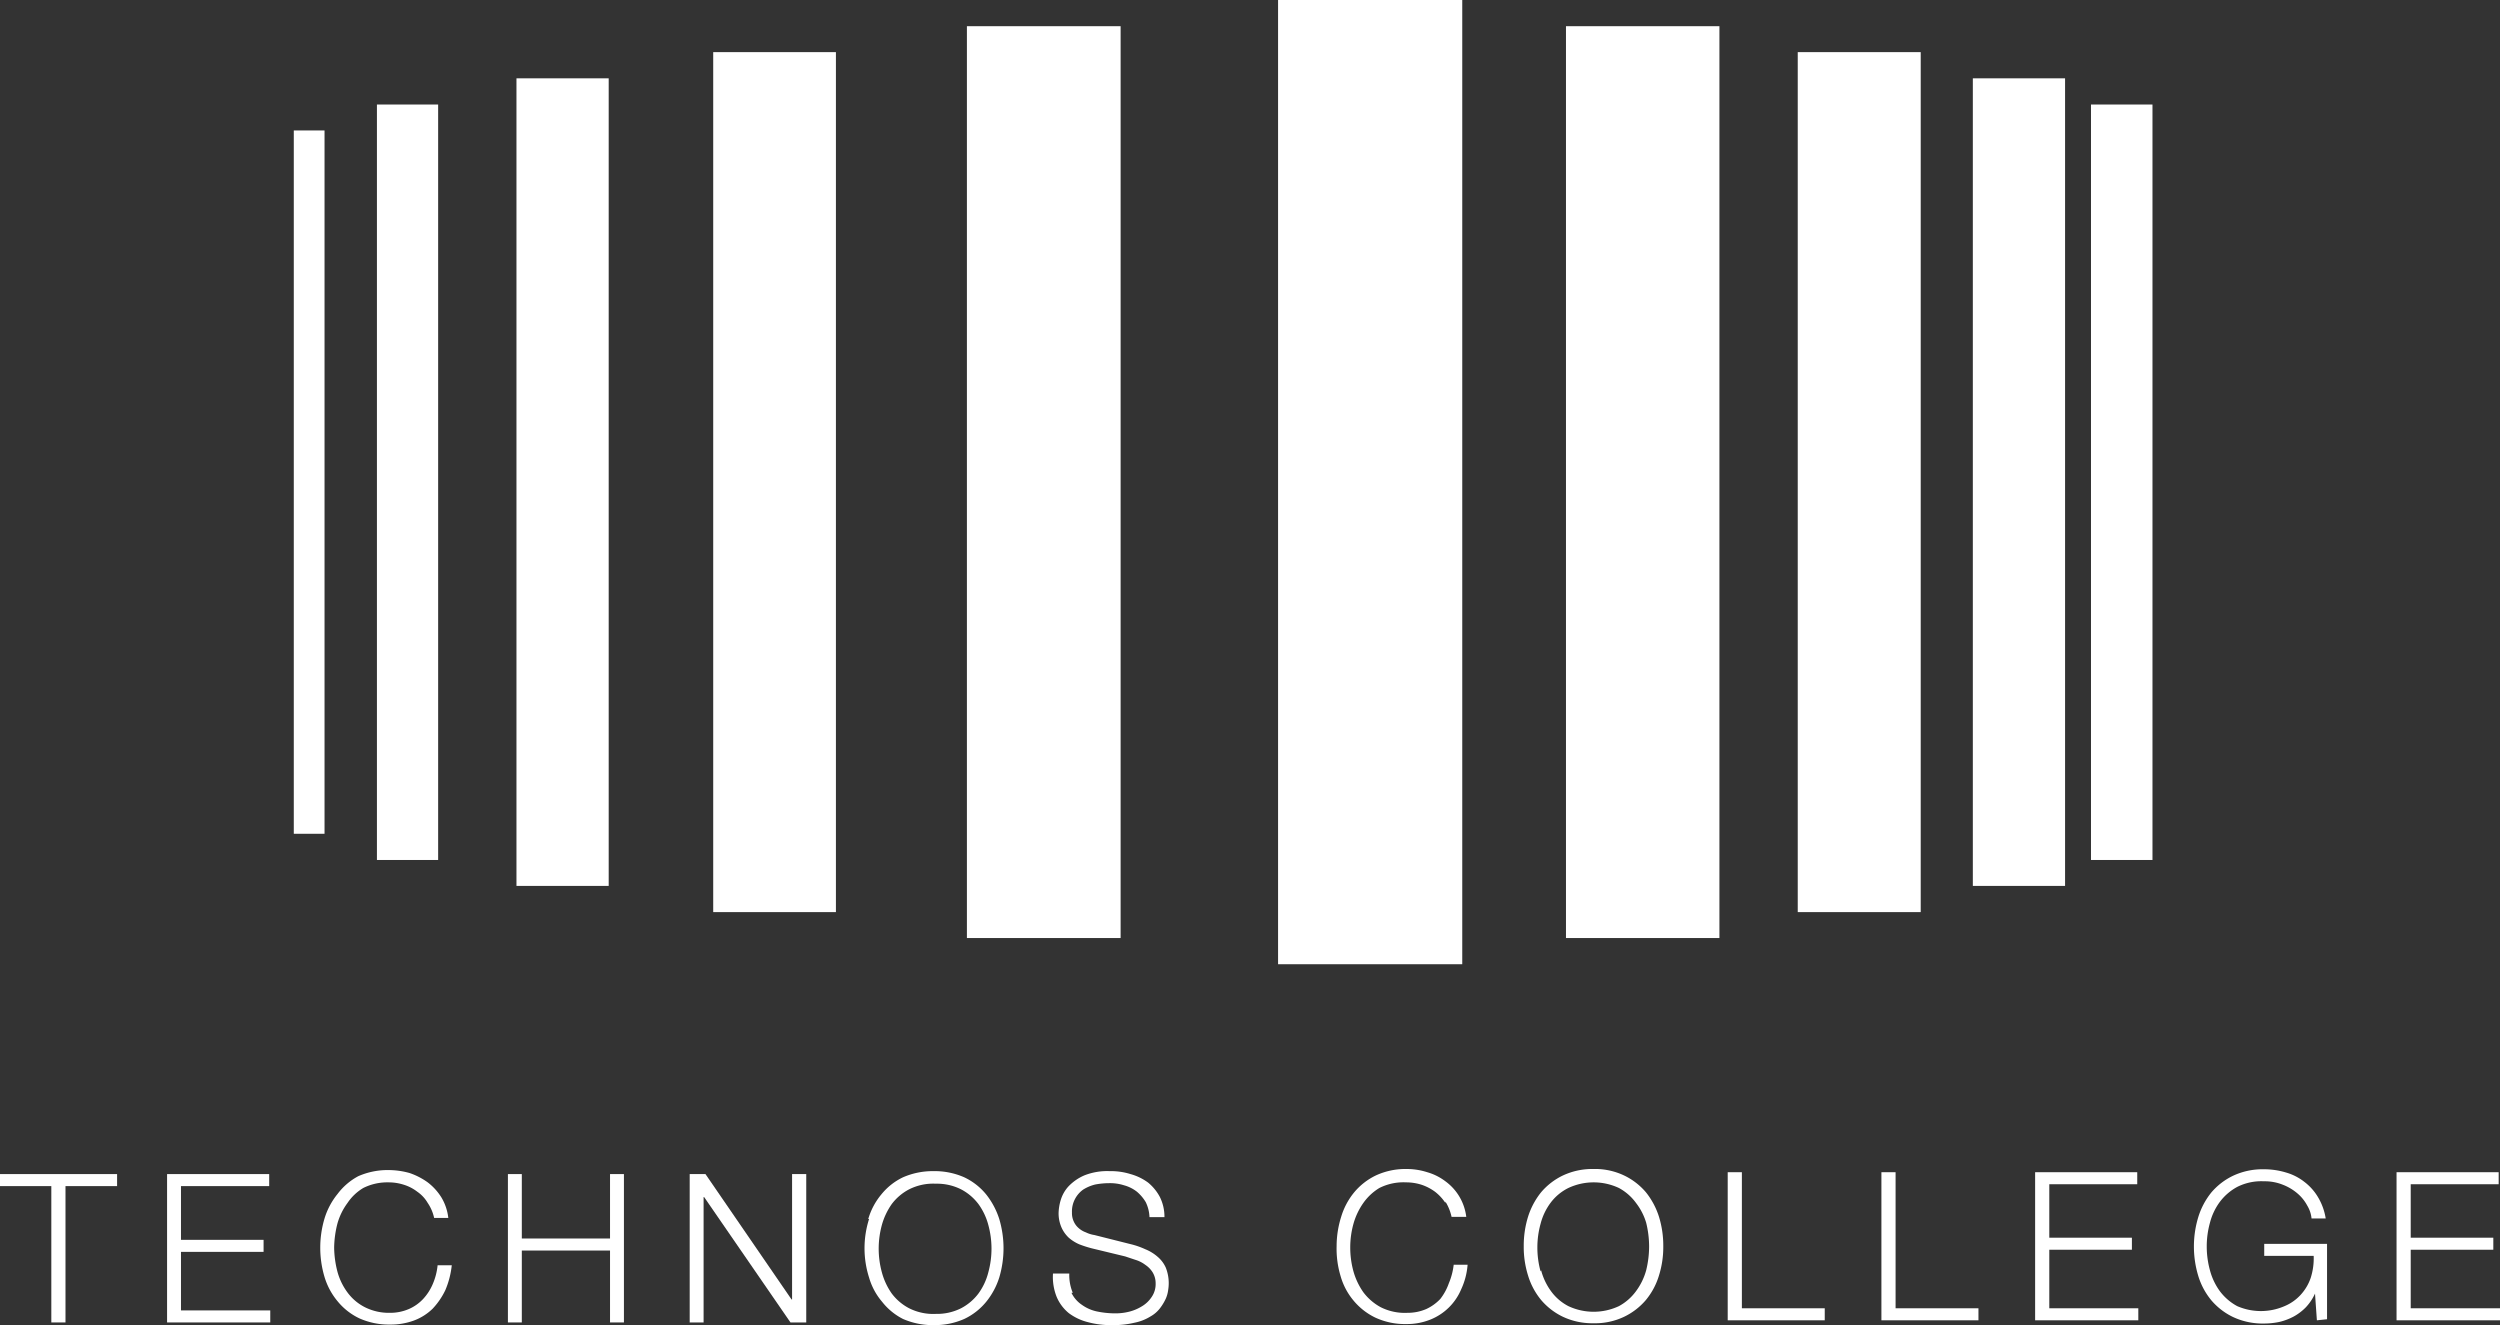 <svg xmlns="http://www.w3.org/2000/svg" viewBox="0 0 93.52 49.57"><rect x="0" y="0" width="93.52" height="49.57" fill="#333333" stroke="none"/><g id="レイヤー_2" data-name="レイヤー 2"><g id="レイヤー_1-2" data-name="レイヤー 1"><polygon points="4.38 43.92 4.38 44.37 2.45 44.37 2.45 49.47 1.92 49.47 1.92 44.37 0 44.37 0 43.92 4.38 43.92" fill="#fff"/><polygon points="10.07 43.92 10.07 44.37 6.77 44.37 6.77 46.38 9.86 46.38 9.86 46.83 6.77 46.83 6.77 49.02 10.11 49.02 10.11 49.47 6.25 49.47 6.25 43.92 10.07 43.92" fill="#fff"/><path d="M16,45a1.31,1.31,0,0,0-.39-.42,1.59,1.59,0,0,0-.5-.26,1.85,1.85,0,0,0-.58-.09,2,2,0,0,0-.94.21A1.84,1.84,0,0,0,13,45a2.36,2.36,0,0,0-.38.78,3.82,3.82,0,0,0-.12.89,3.74,3.74,0,0,0,.12.89,2.32,2.32,0,0,0,.38.79,1.84,1.84,0,0,0,.65.55,2,2,0,0,0,.94.21,1.75,1.75,0,0,0,.7-.14,1.6,1.6,0,0,0,.54-.38,1.92,1.92,0,0,0,.36-.56,2.33,2.33,0,0,0,.18-.7h.53a3.25,3.25,0,0,1-.24.93,2.71,2.71,0,0,1-.48.7,2,2,0,0,1-.7.44,2.52,2.52,0,0,1-.89.15,2.73,2.73,0,0,1-1.14-.23,2.36,2.36,0,0,1-.82-.64,2.58,2.58,0,0,1-.49-.91,3.83,3.83,0,0,1,0-2.19,2.71,2.71,0,0,1,.49-.92A2.36,2.36,0,0,1,13.4,44a2.73,2.73,0,0,1,1.14-.23,2.94,2.94,0,0,1,.78.11,2.58,2.58,0,0,1,.68.35,2.11,2.11,0,0,1,.51.56,1.9,1.9,0,0,1,.26.77h-.53A1.59,1.59,0,0,0,16,45" fill="#fff"/><polygon points="19.52 43.92 19.52 46.33 22.82 46.33 22.82 43.92 23.34 43.92 23.34 49.47 22.82 49.47 22.82 46.78 19.52 46.78 19.52 49.47 19 49.47 19 43.92 19.52 43.92" fill="#fff"/><polygon points="26.39 43.92 29.61 48.61 29.63 48.61 29.63 43.92 30.16 43.92 30.16 49.47 29.57 49.47 26.34 44.78 26.32 44.78 26.32 49.47 25.8 49.47 25.8 43.92 26.39 43.92" fill="#fff"/><path d="M32.48,45.6a2.55,2.55,0,0,1,.49-.92,2.33,2.33,0,0,1,.81-.64,2.78,2.78,0,0,1,1.15-.23,2.73,2.73,0,0,1,1.14.23,2.36,2.36,0,0,1,.82.64,2.9,2.9,0,0,1,.49.92,3.83,3.83,0,0,1,0,2.19,2.75,2.75,0,0,1-.49.91,2.36,2.36,0,0,1-.82.64,2.73,2.73,0,0,1-1.14.23,2.78,2.78,0,0,1-1.15-.23A2.33,2.33,0,0,1,33,48.7a2.43,2.43,0,0,1-.49-.91,3.61,3.61,0,0,1,0-2.19m.48,2a2.5,2.5,0,0,0,.37.79,1.93,1.93,0,0,0,.65.55,2,2,0,0,0,1,.21,2,2,0,0,0,.94-.21,1.93,1.93,0,0,0,.65-.55,2.3,2.3,0,0,0,.37-.79,3.36,3.36,0,0,0,0-1.78,2.34,2.34,0,0,0-.37-.78,1.93,1.93,0,0,0-.65-.55,2,2,0,0,0-.94-.21,2,2,0,0,0-1,.21,1.93,1.93,0,0,0-.65.55,2.55,2.55,0,0,0-.37.78,3.36,3.36,0,0,0,0,1.78" fill="#fff"/><path d="M40.08,48.36a1.14,1.14,0,0,0,.39.45,1.48,1.48,0,0,0,.57.25,3.38,3.38,0,0,0,.72.07,2.09,2.09,0,0,0,.47-.06,1.68,1.68,0,0,0,.48-.2,1.12,1.12,0,0,0,.37-.35.85.85,0,0,0,.15-.51.78.78,0,0,0-.11-.41.9.9,0,0,0-.27-.28,1.18,1.18,0,0,0-.37-.19L42.09,47l-1.24-.3a4.26,4.26,0,0,1-.47-.15,1.5,1.5,0,0,1-.4-.25,1.19,1.19,0,0,1-.27-.38,1.31,1.31,0,0,1-.11-.55,1.84,1.84,0,0,1,.08-.48,1.32,1.32,0,0,1,.29-.51,1.81,1.81,0,0,1,.59-.41,2.32,2.32,0,0,1,.95-.16,2.45,2.45,0,0,1,.78.11,2,2,0,0,1,.66.32,1.77,1.77,0,0,1,.44.54,1.66,1.66,0,0,1,.17.75H43a1.4,1.4,0,0,0-.14-.56,1.55,1.55,0,0,0-.33-.39,1.35,1.35,0,0,0-.48-.24,1.73,1.73,0,0,0-.56-.08,2.87,2.87,0,0,0-.52.05,1.53,1.53,0,0,0-.45.19,1,1,0,0,0-.3.34,1,1,0,0,0-.12.52.74.74,0,0,0,.07.34.69.69,0,0,0,.18.24.81.81,0,0,0,.27.16,1.09,1.09,0,0,0,.32.1l1.35.34a3,3,0,0,1,.55.19,1.62,1.62,0,0,1,.46.28,1.14,1.14,0,0,1,.31.41,1.58,1.58,0,0,1,.09.83,1.17,1.17,0,0,1-.09.33,1.9,1.9,0,0,1-.21.35,1.17,1.17,0,0,1-.37.32,1.77,1.77,0,0,1-.59.23,3.37,3.37,0,0,1-.84.09,3.27,3.27,0,0,1-.9-.11,2,2,0,0,1-.72-.34,1.58,1.58,0,0,1-.45-.6,2,2,0,0,1-.14-.88H40a1.72,1.72,0,0,0,.13.72" fill="#fff"/><path d="M54.07,45a1.74,1.74,0,0,0-.39-.42,1.83,1.83,0,0,0-.5-.26,1.9,1.9,0,0,0-.58-.09,2,2,0,0,0-1,.21A2,2,0,0,0,51,45a2.55,2.55,0,0,0-.37.78,3.3,3.3,0,0,0-.12.89,3.35,3.35,0,0,0,.12.89,2.55,2.55,0,0,0,.37.78,2,2,0,0,0,.65.56,2,2,0,0,0,1,.21,1.75,1.75,0,0,0,.7-.14,1.71,1.71,0,0,0,.53-.38A2.08,2.08,0,0,0,54.2,48a2.5,2.5,0,0,0,.18-.69h.52a2.65,2.65,0,0,1-.24.92,2.09,2.09,0,0,1-1.17,1.14,2.35,2.35,0,0,1-.89.16,2.63,2.63,0,0,1-1.15-.24,2.42,2.42,0,0,1-.81-.63,2.47,2.47,0,0,1-.49-.92A3.55,3.55,0,0,1,50,46.62a3.67,3.67,0,0,1,.17-1.1,2.63,2.63,0,0,1,.49-.92,2.42,2.42,0,0,1,.81-.63,2.63,2.63,0,0,1,1.15-.24,2.53,2.53,0,0,1,.77.12,2.07,2.07,0,0,1,.68.34,1.93,1.93,0,0,1,.78,1.33H54.3a1.8,1.8,0,0,0-.23-.57" fill="#fff"/><path d="M57.16,45.52a2.81,2.81,0,0,1,.49-.92,2.46,2.46,0,0,1,.82-.63,2.58,2.58,0,0,1,1.14-.24,2.52,2.52,0,0,1,1.14.24,2.46,2.46,0,0,1,.82.63,2.81,2.81,0,0,1,.49.92,3.66,3.66,0,0,1,.16,1.1,3.55,3.55,0,0,1-.16,1.09,2.62,2.62,0,0,1-.49.92,2.46,2.46,0,0,1-.82.63,2.52,2.52,0,0,1-1.14.24,2.58,2.58,0,0,1-1.14-.24,2.46,2.46,0,0,1-.82-.63,2.62,2.62,0,0,1-.49-.92A3.55,3.55,0,0,1,57,46.62a3.66,3.66,0,0,1,.16-1.1m.49,2a2.34,2.34,0,0,0,.37.78,1.86,1.86,0,0,0,.65.56,2.23,2.23,0,0,0,1.89,0,1.92,1.92,0,0,0,.64-.56,2.36,2.36,0,0,0,.38-.78,3.8,3.8,0,0,0,.11-.89,3.74,3.74,0,0,0-.11-.89A2.27,2.27,0,0,0,61.2,45a1.92,1.92,0,0,0-.64-.56,2.23,2.23,0,0,0-1.89,0A1.86,1.86,0,0,0,58,45a2.25,2.25,0,0,0-.37.78,3.3,3.3,0,0,0-.12.89,3.35,3.35,0,0,0,.12.89" fill="#fff"/><polygon points="64.63 43.85 64.63 49.39 68.26 49.39 68.26 48.94 65.16 48.94 65.16 43.85 64.63 43.85" fill="#fff"/><polygon points="70.38 43.85 70.38 49.39 74.01 49.39 74.01 48.94 70.91 48.94 70.91 43.85 70.38 43.85" fill="#fff"/><polygon points="76.13 43.85 76.13 49.39 79.99 49.39 79.99 48.94 76.66 48.94 76.66 46.75 79.75 46.75 79.75 46.3 76.66 46.3 76.66 44.3 79.95 44.3 79.95 43.85 76.13 43.85" fill="#fff"/><path d="M86.67,49.39l-.07-1h0a1.89,1.89,0,0,1-.34.51,1.93,1.93,0,0,1-.46.35,2.24,2.24,0,0,1-.53.2,2.78,2.78,0,0,1-.58.06,2.6,2.6,0,0,1-1.15-.24,2.46,2.46,0,0,1-.82-.63,2.62,2.62,0,0,1-.49-.92,3.79,3.79,0,0,1,0-2.18,2.76,2.76,0,0,1,.49-.93,2.46,2.46,0,0,1,.82-.63,2.6,2.6,0,0,1,1.15-.24,2.81,2.81,0,0,1,.82.12,2,2,0,0,1,.69.35,2,2,0,0,1,.51.57,2.24,2.24,0,0,1,.29.8h-.53a1.14,1.14,0,0,0-.16-.48,1.55,1.55,0,0,0-.36-.45,1.87,1.87,0,0,0-.55-.33,1.8,1.8,0,0,0-.71-.13,2,2,0,0,0-1,.21,2,2,0,0,0-.65.56,2.25,2.25,0,0,0-.37.78,3.3,3.3,0,0,0-.12.89,3.35,3.35,0,0,0,.12.89,2.34,2.34,0,0,0,.37.78,2,2,0,0,0,.65.56,2.22,2.22,0,0,0,1.77,0,1.71,1.71,0,0,0,.6-.42,1.79,1.79,0,0,0,.38-.64,2.4,2.4,0,0,0,.11-.82H84.7v-.45h2.35v2.82Z" fill="#fff"/><polygon points="89.65 43.85 89.65 49.39 93.52 49.39 93.52 48.94 90.18 48.94 90.18 46.75 93.27 46.75 93.27 46.3 90.18 46.3 90.18 44.3 93.47 44.3 93.47 43.85 89.65 43.85" fill="#fff"/><rect x="10.99" y="4.88" width="1.15" height="26.31" fill="#fff"/><polygon points="40.77 0.98 39.62 0.98 38.47 0.98 37.32 0.98 36.17 0.98 36.17 35.09 37.32 35.09 38.47 35.09 39.62 35.09 40.77 35.09 41.92 35.09 41.92 0.98 40.77 0.98" fill="#fff"/><polygon points="63.17 0.98 62.03 0.98 60.88 0.98 59.73 0.98 58.58 0.98 58.58 35.09 59.73 35.09 60.88 35.09 62.03 35.09 63.17 35.09 64.32 35.09 64.32 0.98 63.17 0.98" fill="#fff"/><polygon points="47.81 0 47.81 36.07 48.96 36.07 50.1 36.07 51.25 36.07 52.4 36.07 53.55 36.07 54.7 36.07 54.7 0 47.81 0" fill="#fff"/><polygon points="15.24 3.91 14.1 3.91 14.1 32.17 15.24 32.17 16.39 32.17 16.39 3.91 15.24 3.91" fill="#fff"/><polygon points="79.37 3.91 78.22 3.91 78.22 32.17 79.37 32.17 80.52 32.17 80.52 3.91 79.37 3.91" fill="#fff"/><polygon points="21.62 2.93 20.47 2.93 19.32 2.93 19.32 33.14 20.47 33.14 21.62 33.14 22.77 33.14 22.77 2.93 21.62 2.93" fill="#fff"/><polygon points="76.1 2.93 74.95 2.93 73.8 2.93 73.8 33.14 74.95 33.14 76.1 33.14 77.25 33.14 77.25 2.93 76.1 2.93" fill="#fff"/><polygon points="30.12 1.95 28.97 1.95 27.82 1.95 26.68 1.95 26.68 34.12 27.82 34.12 28.97 34.12 30.12 34.12 31.27 34.12 31.27 1.95 30.12 1.95" fill="#fff"/><polygon points="70.7 1.95 69.55 1.95 68.4 1.95 67.25 1.95 67.25 34.12 68.4 34.12 69.55 34.12 70.7 34.12 71.85 34.12 71.85 1.95 70.7 1.95" fill="#fff"/></g></g></svg>
